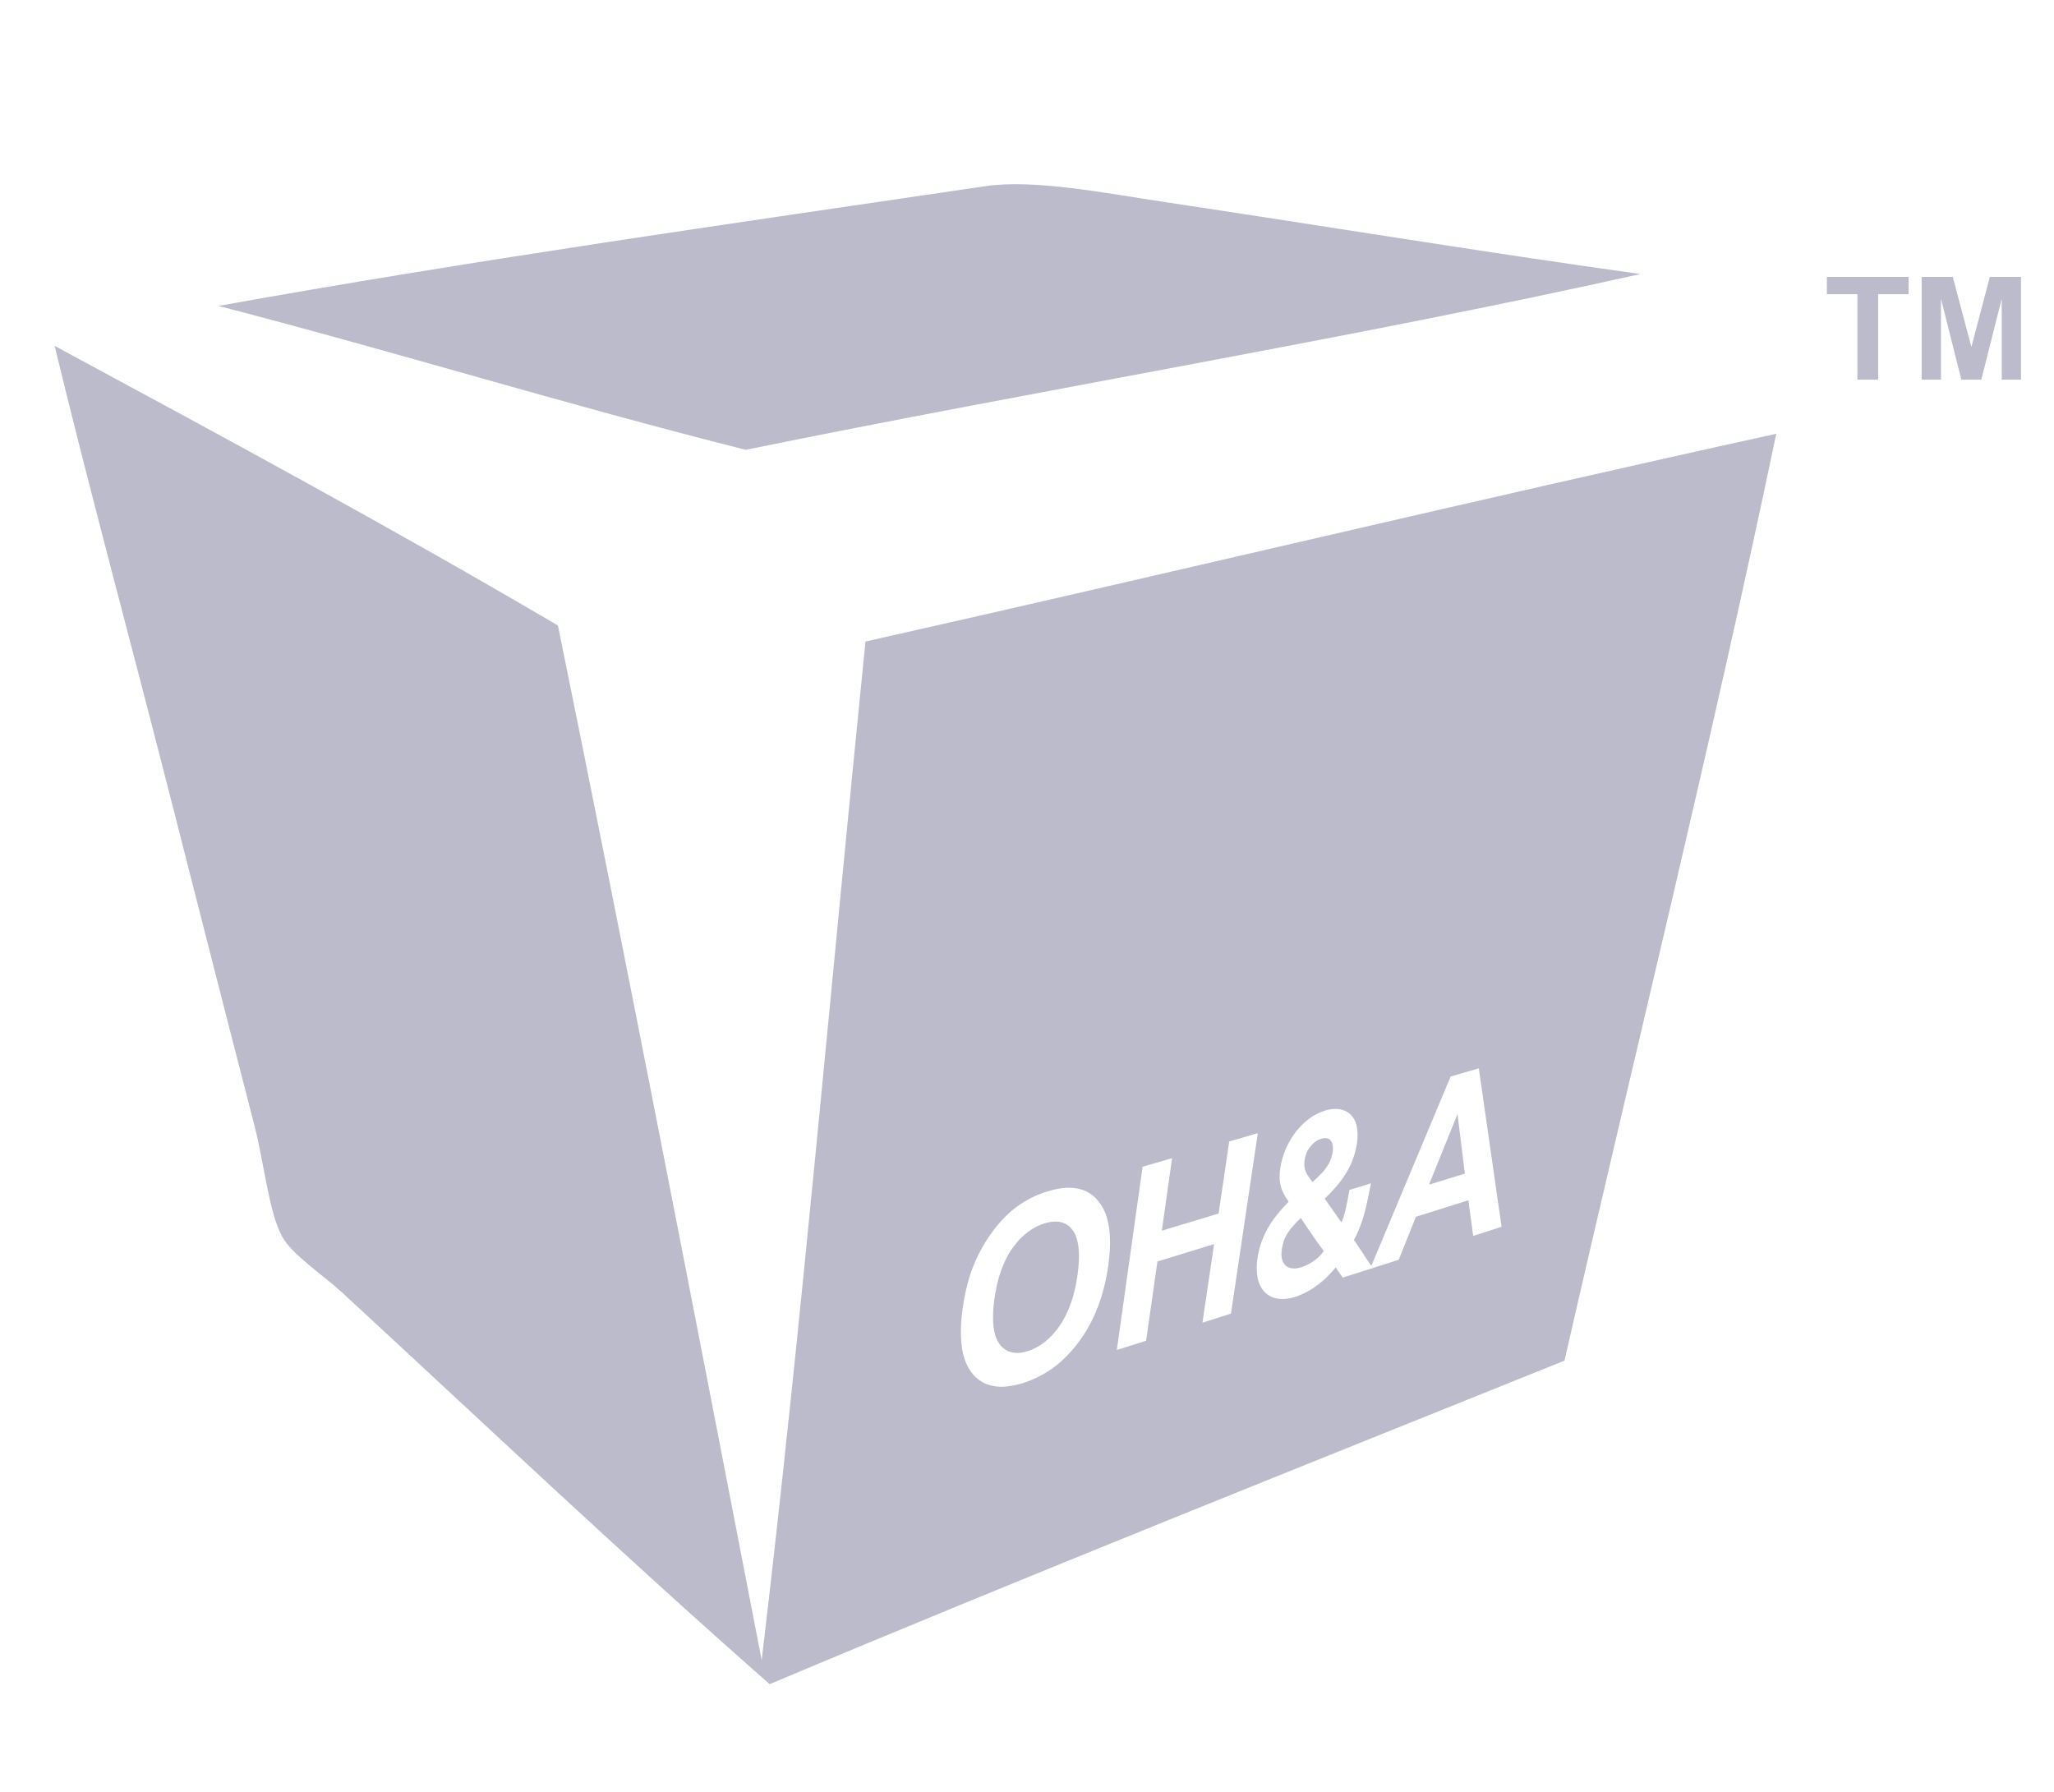 <?xml version="1.0" encoding="utf-8"?>
<!-- Generator: Adobe Illustrator 15.0.2, SVG Export Plug-In . SVG Version: 6.00 Build 0)  -->
<!DOCTYPE svg PUBLIC "-//W3C//DTD SVG 1.1//EN" "http://www.w3.org/Graphics/SVG/1.1/DTD/svg11.dtd">
<svg version="1.1"
	  xmlns:svg="http://www.w3.org/2000/svg" 
	 xmlns="http://www.w3.org/2000/svg"  x="0px" y="0px" width="47px" height="41px"
	 viewBox="0 0 47 41" >
<g id="silkscreen0">
<path id="path6" fill="#bbbbcc" d="M37.537,6.27c-6.674,1.487-13.693,2.638-20.473,4.022C12.973,9.264,9.063,8.053,4.999,7
	c5.758-1.037,11.703-1.878,17.549-2.74c1.107-0.165,2.746,0.159,4.113,0.365C30.206,5.155,33.956,5.773,37.537,6.27z"/>
<path id="path10" fill="#bbbbcc" d="M24.631,28.318c-0.021-0.064-0.051-0.122-0.086-0.169c-0.033-0.048-0.072-0.086-0.117-0.117
	c-0.043-0.03-0.092-0.052-0.144-0.065c-0.054-0.014-0.11-0.019-0.172-0.014c-0.064,0.003-0.13,0.016-0.201,0.036
	c-0.073,0.022-0.142,0.05-0.21,0.085c-0.066,0.035-0.131,0.077-0.195,0.125c-0.061,0.049-0.122,0.104-0.182,0.166
	c-0.055,0.062-0.109,0.129-0.164,0.203c-0.052,0.074-0.1,0.154-0.141,0.241c-0.044,0.087-0.083,0.179-0.118,0.277
	c-0.034,0.101-0.063,0.204-0.089,0.315c-0.024,0.11-0.046,0.228-0.062,0.351c-0.016,0.121-0.026,0.233-0.026,0.336
	c-0.003,0.103,0,0.195,0.012,0.279c0.01,0.085,0.027,0.159,0.052,0.225c0.024,0.067,0.053,0.124,0.091,0.172
	c0.037,0.047,0.078,0.087,0.125,0.115c0.045,0.031,0.094,0.053,0.148,0.063c0.054,0.013,0.109,0.018,0.17,0.013
	c0.063-0.005,0.127-0.018,0.197-0.04c0.068-0.021,0.135-0.051,0.199-0.085c0.063-0.034,0.127-0.076,0.188-0.122
	c0.06-0.049,0.117-0.104,0.174-0.164c0.057-0.063,0.111-0.127,0.162-0.203c0.053-0.074,0.101-0.155,0.145-0.243
	c0.042-0.086,0.082-0.179,0.116-0.277c0.036-0.098,0.065-0.202,0.091-0.313c0.027-0.11,0.047-0.226,0.064-0.35
	c0.016-0.12,0.026-0.23,0.031-0.334c0.002-0.102,0-0.194-0.01-0.278C24.67,28.461,24.653,28.385,24.631,28.318z"/>
<path id="path12" fill="#bbbbcc" d="M30.156,28.441c-0.021-0.032-0.044-0.063-0.066-0.094c-0.021-0.032-0.044-0.063-0.065-0.095
	c-0.022-0.031-0.042-0.063-0.064-0.094c-0.021-0.032-0.043-0.063-0.066-0.096c-0.021-0.031-0.043-0.063-0.065-0.096
	c-0.022-0.033-0.042-0.064-0.066-0.098c-0.059,0.059-0.113,0.112-0.159,0.166c-0.049,0.052-0.091,0.105-0.127,0.158
	c-0.037,0.055-0.065,0.111-0.092,0.173c-0.023,0.063-0.041,0.129-0.053,0.205c-0.016,0.104-0.014,0.187,0.005,0.253
	c0.02,0.065,0.052,0.113,0.093,0.146c0.044,0.032,0.096,0.051,0.155,0.053c0.059,0.006,0.122-0.005,0.188-0.026
	c0.036-0.01,0.075-0.025,0.116-0.045c0.045-0.019,0.089-0.043,0.134-0.072c0.046-0.03,0.091-0.064,0.137-0.106
	c0.045-0.04,0.088-0.089,0.13-0.145c-0.022-0.029-0.045-0.062-0.066-0.093C30.201,28.505,30.178,28.474,30.156,28.441z"/>
<path id="path14" fill="#bbbbcc" d="M29.943,26.924c0.021,0.032,0.044,0.062,0.068,0.091l0.022,0.032l0.01-0.011
	c0.053-0.046,0.104-0.092,0.149-0.14c0.05-0.048,0.093-0.097,0.136-0.151c0.039-0.052,0.076-0.108,0.102-0.17
	c0.028-0.063,0.051-0.13,0.063-0.205c0.011-0.063,0.011-0.117,0.002-0.162c-0.007-0.046-0.021-0.081-0.044-0.109
	c-0.021-0.027-0.052-0.047-0.088-0.055c-0.037-0.006-0.081-0.003-0.13,0.012c-0.039,0.011-0.081,0.03-0.122,0.058
	c-0.04,0.027-0.078,0.062-0.113,0.103c-0.033,0.042-0.066,0.089-0.094,0.145c-0.023,0.054-0.043,0.116-0.053,0.185
	c-0.008,0.056-0.008,0.105-0.003,0.152c0.007,0.044,0.02,0.085,0.036,0.123C29.898,26.857,29.922,26.892,29.943,26.924z"/>
<path id="path16" fill="#bbbbcc" d="M19.804,14.679c-0.786,7.773-1.463,15.658-2.375,23.307c-1.532-7.912-3.063-15.826-4.662-23.674
	C9.006,12.102,5.129,10.006,1.25,7.914c0.778,3.22,1.728,6.715,2.65,10.33c0.626,2.453,1.283,5.04,1.919,7.496
	c0.229,0.884,0.33,1.995,0.64,2.559c0.228,0.412,0.922,0.865,1.373,1.278c3.361,3.104,6.487,6.063,9.779,8.958
	c6.005-2.526,12.108-4.954,18.188-7.402c1.615-7.071,3.343-14.028,4.846-21.208C33.651,11.461,26.771,13.113,19.804,14.679z
	 M25.359,28.966c-0.024,0.17-0.057,0.33-0.096,0.488c-0.04,0.157-0.086,0.307-0.143,0.451c-0.053,0.144-0.117,0.281-0.188,0.412
	c-0.073,0.132-0.15,0.257-0.238,0.375c-0.088,0.119-0.18,0.227-0.275,0.326c-0.098,0.098-0.197,0.188-0.304,0.267
	c-0.104,0.078-0.218,0.147-0.333,0.206c-0.115,0.061-0.235,0.109-0.359,0.15c-0.129,0.04-0.248,0.067-0.359,0.08
	c-0.111,0.014-0.215,0.012-0.311-0.003c-0.097-0.015-0.184-0.044-0.265-0.089c-0.079-0.043-0.151-0.101-0.214-0.171
	c-0.064-0.074-0.119-0.158-0.16-0.253c-0.043-0.097-0.076-0.206-0.096-0.327c-0.021-0.121-0.031-0.255-0.031-0.399
	c0-0.147,0.01-0.304,0.032-0.475c0.014-0.11,0.031-0.216,0.051-0.318c0.019-0.104,0.042-0.203,0.066-0.299
	c0.025-0.097,0.054-0.188,0.083-0.278c0.033-0.088,0.065-0.174,0.101-0.256c0.028-0.062,0.056-0.121,0.088-0.183
	c0.03-0.059,0.062-0.118,0.096-0.175c0.033-0.058,0.068-0.115,0.105-0.169c0.037-0.056,0.076-0.112,0.116-0.166
	c0.042-0.053,0.08-0.104,0.123-0.152c0.042-0.049,0.083-0.096,0.125-0.139c0.042-0.042,0.083-0.084,0.128-0.123
	c0.041-0.038,0.084-0.073,0.129-0.107c0.059-0.044,0.118-0.087,0.18-0.125c0.061-0.038,0.125-0.074,0.188-0.105
	c0.063-0.033,0.131-0.062,0.197-0.088c0.068-0.026,0.137-0.051,0.209-0.07c0.127-0.038,0.246-0.061,0.357-0.07
	c0.11-0.008,0.213-0.003,0.309,0.017c0.093,0.02,0.179,0.052,0.256,0.1c0.076,0.048,0.148,0.11,0.207,0.187
	c0.063,0.074,0.112,0.162,0.155,0.262c0.039,0.099,0.068,0.211,0.088,0.335c0.019,0.122,0.026,0.257,0.024,0.405
	C25.396,28.635,25.381,28.794,25.359,28.966z M27.514,30.264l0.267-1.798l-1.296,0.398l-0.26,1.813l-0.67,0.213l0.59-4.194
	l0.675-0.196l-0.235,1.659l1.299-0.392l0.243-1.649l0.654-0.19l-0.614,4.129L27.514,30.264z M33.71,28.279l-0.11-0.815l-1.2,0.377
	l-0.395,0.984l-0.654,0.209l-0.628,0.199l-0.159-0.234c-0.068,0.085-0.142,0.163-0.215,0.234s-0.152,0.135-0.229,0.191
	c-0.078,0.057-0.156,0.105-0.237,0.147c-0.081,0.041-0.162,0.076-0.245,0.102c-0.127,0.043-0.255,0.058-0.37,0.045
	c-0.112-0.012-0.216-0.054-0.299-0.126s-0.147-0.176-0.182-0.311c-0.033-0.137-0.042-0.307-0.01-0.511
	c0.014-0.111,0.044-0.222,0.081-0.33c0.039-0.11,0.086-0.216,0.144-0.323c0.06-0.105,0.131-0.21,0.212-0.313
	c0.081-0.103,0.172-0.205,0.272-0.309c-0.036-0.052-0.072-0.104-0.099-0.157c-0.03-0.054-0.054-0.108-0.072-0.169
	c-0.019-0.062-0.03-0.125-0.034-0.199c-0.002-0.074,0-0.156,0.016-0.251c0.024-0.155,0.069-0.305,0.13-0.444
	c0.062-0.141,0.14-0.272,0.233-0.388c0.091-0.115,0.195-0.217,0.308-0.299c0.113-0.081,0.238-0.143,0.366-0.181
	c0.11-0.031,0.216-0.042,0.312-0.028c0.095,0.014,0.181,0.052,0.249,0.114c0.069,0.063,0.118,0.148,0.147,0.263
	c0.026,0.114,0.031,0.254,0.005,0.421c-0.021,0.14-0.058,0.27-0.107,0.39c-0.047,0.12-0.105,0.23-0.175,0.331
	c-0.065,0.103-0.14,0.196-0.216,0.283c-0.078,0.089-0.157,0.169-0.237,0.245l0.382,0.544c0.016-0.033,0.03-0.068,0.043-0.105
	c0.012-0.036,0.023-0.075,0.033-0.115s0.02-0.079,0.03-0.118c0.007-0.039,0.014-0.078,0.024-0.117l0.054-0.288l0.493-0.152
	l-0.074,0.359c-0.019,0.096-0.039,0.185-0.061,0.271c-0.022,0.086-0.047,0.168-0.072,0.244c-0.026,0.077-0.057,0.151-0.085,0.222
	c-0.03,0.07-0.063,0.137-0.099,0.2c0.018,0.024,0.036,0.052,0.054,0.076c0.017,0.025,0.031,0.052,0.05,0.076
	c0.016,0.025,0.034,0.052,0.049,0.075c0.018,0.024,0.031,0.049,0.05,0.073c0.014,0.024,0.031,0.049,0.046,0.073
	c0.018,0.024,0.031,0.05,0.049,0.074c0.017,0.024,0.032,0.049,0.05,0.073c0.017,0.024,0.033,0.049,0.052,0.072l1.813-4.331
	l0.645-0.187l0.521,3.625L33.71,28.279z"/>
<polygon id="polygon18" fill="#bbbbcc" points="32.699,27.106 33.519,26.854 33.351,25.49 "/>
<path id="path22" fill="#bbbbcc" d="M42.501,8.687V6.732h-0.698V6.335h1.869v0.397h-0.696v1.955H42.501z"/>
<path id="path24" fill="#bbbbcc" d="M43.972,8.687V6.335h0.711l0.427,1.604l0.422-1.604h0.713v2.352h-0.441V6.835l-0.467,1.852
	h-0.457l-0.466-1.852v1.852H43.972z"/>
</g>
</svg>

